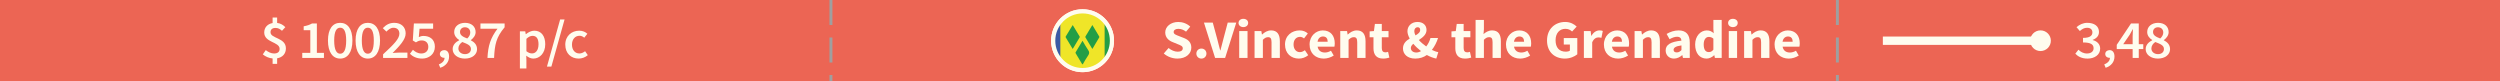 <?xml version="1.0" encoding="utf-8"?>
<!-- Generator: Adobe Illustrator 17.0.0, SVG Export Plug-In . SVG Version: 6.00 Build 0)  -->
<!DOCTYPE svg PUBLIC "-//W3C//DTD SVG 1.1//EN" "http://www.w3.org/Graphics/SVG/1.1/DTD/svg11.dtd">
<svg version="1.1" id="Layer_1" xmlns="http://www.w3.org/2000/svg" xmlns:xlink="http://www.w3.org/1999/xlink" x="0px" y="0px"
	 width="600px" height="19.542px" viewBox="0 0 600 19.542" enable-background="new 0 0 600 19.542" xml:space="preserve">
<rect x="0" y="0" fill="#EC6554" width="600" height="19.542"/>
<line fill="none" stroke="#9F9F9F" stroke-width="0.7" stroke-miterlimit="10" stroke-dasharray="6,3" x1="199.426" y1="0" x2="199.426" y2="19.542"/>
<line fill="none" stroke="#9F9F9F" stroke-width="0.7" stroke-miterlimit="10" stroke-dasharray="6,3" x1="440.97" y1="0" x2="440.97" y2="19.542"/>
<g>
	<g>
		<g>
			<rect x="451.885" y="8.771" fill="#FFFCEE" width="37.963" height="2"/>
		</g>
		<g>
			<g>
				<circle fill="#FFFCEE" cx="489.724" cy="9.771" r="2.481"/>
			</g>
		</g>
	</g>
</g>
<path fill="#FFFCEE" d="M67.679,7.39c-0.503-0.441-0.924-0.688-1.575-0.688c-0.733,0-1.182,0.364-1.182,1.04
	c0,1.56,3.694,1.248,3.694,3.874c0,1.235-0.761,2.146-2.105,2.379v1.339h-1.086v-1.3c-0.829-0.078-1.738-0.442-2.35-0.988
	l0.706-1.014c0.638,0.481,1.276,0.806,2.01,0.806c0.883,0,1.317-0.416,1.317-1.117c0-1.717-3.694-1.47-3.694-3.914
	c0-1.209,0.788-2.066,2.011-2.274V4.205h1.086v1.3c0.869,0.104,1.467,0.507,1.969,1.014L67.679,7.39z"/>
<path fill="#FFFCEE" d="M72.543,12.682h1.929V7.247h-1.589V6.312c0.855-0.156,1.453-0.364,1.996-0.677h1.168v7.047h1.697v1.222
	h-5.201V12.682z"/>
<path fill="#FFFCEE" d="M78.711,9.73c0-2.796,1.141-4.251,2.934-4.251s2.934,1.469,2.934,4.251c0,2.795-1.141,4.329-2.934,4.329
	S78.711,12.525,78.711,9.73z M83.084,9.73c0-2.341-0.598-3.081-1.439-3.081c-0.828,0-1.439,0.74-1.439,3.081
	c0,2.34,0.611,3.159,1.439,3.159C82.486,12.89,83.084,12.07,83.084,9.73z"/>
<path fill="#FFFCEE" d="M85.34,9.73c0-2.796,1.141-4.251,2.934-4.251s2.934,1.469,2.934,4.251c0,2.795-1.141,4.329-2.934,4.329
	S85.34,12.525,85.34,9.73z M89.713,9.73c0-2.341-0.598-3.081-1.439-3.081c-0.828,0-1.439,0.74-1.439,3.081
	c0,2.34,0.611,3.159,1.439,3.159C89.115,12.89,89.713,12.07,89.713,9.73z"/>
<path fill="#FFFCEE" d="M91.942,13.032c2.404-2.223,3.911-3.679,3.911-4.94c0-0.871-0.502-1.43-1.426-1.43
	c-0.665,0-1.222,0.429-1.684,0.923l-0.869-0.832c0.787-0.806,1.575-1.273,2.757-1.273c1.656,0,2.729,1.001,2.729,2.534
	c0,1.47-1.426,2.978-3.137,4.707c0.448-0.039,1.019-0.092,1.439-0.092h2.118v1.274h-5.84v-0.871H91.942z"/>
<path fill="#FFFCEE" d="M99.102,11.953c0.516,0.468,1.154,0.884,2.023,0.884c0.964,0,1.67-0.585,1.67-1.586
	c0-0.988-0.638-1.547-1.589-1.547c-0.557,0-0.869,0.143-1.385,0.468l-0.747-0.455l0.258-4.082h4.617v1.262h-3.259l-0.177,2.002
	c0.366-0.169,0.692-0.273,1.141-0.273c1.48,0,2.716,0.806,2.716,2.587c0,1.808-1.453,2.848-3.042,2.848
	c-1.398,0-2.309-0.533-2.946-1.145L99.102,11.953z"/>
<path fill="#FFFCEE" d="M105.323,15.45c0.869-0.325,1.371-0.91,1.371-1.573c-0.041,0-0.081,0-0.122,0
	c-0.529,0-1.005-0.338-1.005-0.923c0-0.559,0.476-0.923,1.046-0.923c0.733,0,1.168,0.572,1.168,1.534
	c0,1.273-0.774,2.262-2.119,2.704L105.323,15.45z"/>
<path fill="#FFFCEE" d="M110.199,9.665V9.613c-0.665-0.455-1.194-1.066-1.194-1.937c0-1.339,1.113-2.196,2.607-2.196
	c1.548,0,2.539,0.896,2.539,2.235c0,0.819-0.598,1.509-1.154,1.898v0.052c0.802,0.429,1.494,1.04,1.494,2.146
	c0,1.273-1.168,2.249-2.92,2.249c-1.684,0-2.934-0.937-2.934-2.275C108.638,10.757,109.385,10.081,110.199,9.665z M111.599,12.993
	c0.828,0,1.426-0.468,1.426-1.235c0-0.896-0.91-1.222-2.078-1.677c-0.543,0.377-0.937,0.91-0.937,1.547
	C110.01,12.447,110.716,12.993,111.599,12.993z M112.861,7.806c0-0.728-0.476-1.261-1.276-1.261c-0.666,0-1.182,0.416-1.182,1.131
	c0,0.832,0.774,1.196,1.738,1.561C112.604,8.794,112.861,8.326,112.861,7.806z"/>
<path fill="#FFFCEE" d="M119.396,6.896h-4.088V5.635h5.799v0.91c-2.023,2.405-2.377,4.134-2.526,7.358h-1.589
	C117.141,10.965,117.725,9.119,119.396,6.896z"/>
<path fill="#FFFCEE" d="M126.337,14.423v2.003h-1.562V7.52h1.29l0.109,0.676h0.054c0.557-0.455,1.276-0.832,2.01-0.832
	c1.657,0,2.621,1.273,2.621,3.25c0,2.184-1.371,3.445-2.852,3.445c-0.584,0-1.168-0.26-1.711-0.702L126.337,14.423z M127.682,12.824
	c0.883,0,1.562-0.754,1.562-2.197c0-1.273-0.435-2.028-1.439-2.028c-0.488,0-0.95,0.234-1.467,0.716v2.977
	C126.826,12.682,127.288,12.824,127.682,12.824z"/>
<path fill="#FFFCEE" d="M134.434,4.673h1.06l-3.164,11.311h-1.06L134.434,4.673z"/>
<path fill="#FFFCEE" d="M139.012,7.364c0.855,0,1.508,0.325,1.956,0.741l-0.747,0.948c-0.354-0.299-0.706-0.468-1.127-0.468
	c-1.073,0-1.82,0.845-1.82,2.132c0,1.274,0.733,2.119,1.779,2.119c0.543,0,1.005-0.26,1.371-0.546l0.652,0.949
	c-0.625,0.533-1.426,0.819-2.187,0.819c-1.82,0-3.219-1.223-3.219-3.342C135.671,8.586,137.233,7.364,139.012,7.364z"/>
<circle fill="none" stroke="#FFFCEE" stroke-miterlimit="10" cx="259.817" cy="9.771" r="7.049"/>
<path fill="#FFFCEE" d="M280.458,11.525c0.625,0.52,1.439,0.883,2.173,0.883c0.828,0,1.235-0.311,1.235-0.818
	c0-0.533-0.502-0.701-1.276-1.014l-1.141-0.469c-0.924-0.352-1.793-1.078-1.793-2.314c0-1.404,1.317-2.521,3.151-2.521
	c1.019,0,2.091,0.391,2.852,1.117l-1.005,1.209c-0.584-0.428-1.141-0.676-1.847-0.676c-0.68,0-1.128,0.287-1.128,0.768
	c0,0.52,0.584,0.703,1.358,1.002l1.127,0.441c1.073,0.416,1.752,1.105,1.752,2.301c0,1.404-1.222,2.627-3.327,2.627
	c-1.154,0-2.376-0.416-3.286-1.223L280.458,11.525z"/>
<path fill="#FFFCEE" d="M288.337,11.654c0.692,0,1.209,0.52,1.209,1.209c0,0.676-0.517,1.197-1.209,1.197s-1.209-0.521-1.209-1.197
	C287.128,12.174,287.645,11.654,288.337,11.654z"/>
<path fill="#FFFCEE" d="M288.949,5.428h2.118l1.073,3.951c0.258,0.924,0.435,1.781,0.706,2.719h0.054
	c0.272-0.938,0.448-1.795,0.707-2.719l1.045-3.951h2.051l-2.675,8.477h-2.404L288.949,5.428z"/>
<path fill="#FFFCEE" d="M297.249,5.506c0-0.586,0.489-0.988,1.154-0.988c0.679,0,1.154,0.402,1.154,0.988c0,0.584-0.476,1-1.154,1
	C297.738,6.506,297.249,6.09,297.249,5.506z M297.412,7.455h1.996v6.449h-1.996V7.455z"/>
<path fill="#FFFCEE" d="M301.093,7.455h1.63l0.136,0.82h0.054c0.57-0.521,1.25-0.977,2.159-0.977c1.467,0,2.092,0.988,2.092,2.602
	v4.004h-1.996v-3.758c0-0.936-0.258-1.223-0.829-1.223c-0.502,0-0.814,0.223-1.249,0.625v4.355h-1.996L301.093,7.455L301.093,7.455z
	"/>
<path fill="#FFFCEE" d="M311.905,7.299c0.829,0,1.521,0.299,1.97,0.742l-0.91,1.184c-0.326-0.262-0.625-0.379-0.937-0.379
	c-0.965,0-1.576,0.717-1.576,1.834s0.639,1.834,1.508,1.834c0.489,0,0.883-0.223,1.209-0.469l0.801,1.209
	c-0.651,0.547-1.507,0.807-2.24,0.807c-1.874,0-3.327-1.236-3.327-3.381S310.045,7.299,311.905,7.299z"/>
<path fill="#FFFCEE" d="M317.476,7.299c1.914,0,2.865,1.34,2.865,3.096c0,0.338-0.041,0.648-0.082,0.805h-4.033
	c0.177,0.975,0.855,1.404,1.752,1.404c0.503,0,0.965-0.143,1.453-0.43l0.666,1.158c-0.693,0.455-1.589,0.729-2.391,0.729
	c-1.929,0-3.408-1.248-3.408-3.381C314.298,8.586,315.859,7.299,317.476,7.299z M318.644,10.018c0-0.742-0.326-1.262-1.128-1.262
	c-0.624,0-1.168,0.402-1.304,1.262H318.644z"/>
<path fill="#FFFCEE" d="M321.66,7.455h1.63l0.136,0.82h0.054c0.57-0.521,1.25-0.977,2.159-0.977c1.467,0,2.092,0.988,2.092,2.602
	v4.004h-1.996v-3.758c0-0.936-0.258-1.223-0.828-1.223c-0.503,0-0.815,0.223-1.25,0.625v4.355h-1.996L321.66,7.455L321.66,7.455z"/>
<path fill="#FFFCEE" d="M329.635,8.951h-0.924V7.533l1.032-0.078l0.231-1.715h1.656v1.715h1.616v1.496h-1.616v2.586
	c0,0.729,0.34,1.027,0.869,1.027c0.218,0,0.462-0.064,0.639-0.129l0.312,1.391c-0.354,0.104-0.842,0.234-1.494,0.234
	c-1.67,0-2.322-1.002-2.322-2.496L329.635,8.951L329.635,8.951z"/>
<path fill="#FFFCEE" d="M344.711,14.061c-0.732-0.145-1.507-0.443-2.268-0.859c-0.747,0.533-1.67,0.859-2.784,0.859
	c-1.928,0-2.946-1.119-2.946-2.418c0-1.184,0.746-1.859,1.615-2.393c-0.339-0.611-0.543-1.223-0.543-1.756
	c0-1.209,0.924-2.223,2.404-2.223c1.33,0,2.173,0.754,2.173,1.924c0,1.105-0.924,1.807-1.848,2.406
	c0.503,0.559,1.128,1.092,1.779,1.547c0.448-0.561,0.802-1.236,1.019-2.029h1.82c-0.326,1.027-0.802,1.977-1.48,2.861
	c0.557,0.271,1.086,0.467,1.534,0.533L344.711,14.061z M339.918,12.604c0.366,0,0.746-0.117,1.127-0.338
	c-0.692-0.533-1.331-1.131-1.848-1.756c-0.353,0.301-0.597,0.625-0.597,1.016C338.601,12.162,339.13,12.604,339.918,12.604z
	 M339.714,8.496c0.639-0.365,1.127-0.729,1.127-1.301c0-0.402-0.19-0.662-0.611-0.662c-0.448,0-0.801,0.363-0.801,0.949
	C339.429,7.793,339.537,8.145,339.714,8.496z"/>
<path fill="#FFFCEE" d="M349.278,8.951h-0.924V7.533l1.032-0.078l0.231-1.715h1.656v1.715h1.616v1.496h-1.616v2.586
	c0,0.729,0.34,1.027,0.869,1.027c0.218,0,0.462-0.064,0.639-0.129l0.312,1.391c-0.354,0.104-0.843,0.234-1.494,0.234
	c-1.67,0-2.322-1.002-2.322-2.496L349.278,8.951L349.278,8.951z"/>
<path fill="#FFFCEE" d="M354.142,4.791h1.996v2.236l-0.095,1.156c0.502-0.43,1.168-0.885,2.077-0.885
	c1.467,0,2.092,0.988,2.092,2.602v4.004h-1.996v-3.758c0-0.936-0.258-1.223-0.829-1.223c-0.502,0-0.814,0.223-1.249,0.625v4.355
	h-1.996V4.791z"/>
<path fill="#FFFCEE" d="M364.615,7.299c1.914,0,2.865,1.34,2.865,3.096c0,0.338-0.041,0.648-0.082,0.805h-4.033
	c0.177,0.975,0.855,1.404,1.752,1.404c0.503,0,0.965-0.143,1.453-0.43l0.666,1.158c-0.693,0.455-1.589,0.729-2.391,0.729
	c-1.929,0-3.408-1.248-3.408-3.381C361.438,8.586,362.999,7.299,364.615,7.299z M365.783,10.018c0-0.742-0.326-1.262-1.128-1.262
	c-0.624,0-1.168,0.402-1.304,1.262H365.783z"/>
<path fill="#FFFCEE" d="M375.646,5.271c1.249,0,2.159,0.533,2.757,1.105l-1.101,1.184c-0.448-0.391-0.869-0.639-1.63-0.639
	c-1.357,0-2.335,1.027-2.335,2.73c0,1.742,0.828,2.756,2.498,2.756c0.354,0,0.72-0.09,0.938-0.26v-1.455h-1.467V9.133h3.246v3.9
	c-0.639,0.533-1.738,1.027-2.975,1.027c-2.39,0-4.291-1.496-4.291-4.344C371.286,6.91,373.241,5.271,375.646,5.271z"/>
<path fill="#FFFCEE" d="M380.13,7.455h1.63l0.136,1.131h0.054c0.489-0.871,1.223-1.287,1.915-1.287c0.38,0,0.611,0.053,0.802,0.131
	l-0.326,1.65c-0.244-0.064-0.448-0.104-0.733-0.104c-0.503,0-1.127,0.312-1.48,1.184v3.744h-1.996V7.455H380.13z"/>
<path fill="#FFFCEE" d="M388.116,7.299c1.914,0,2.865,1.34,2.865,3.096c0,0.338-0.041,0.648-0.082,0.805h-4.033
	c0.177,0.975,0.855,1.404,1.752,1.404c0.503,0,0.965-0.143,1.453-0.43l0.666,1.158c-0.693,0.455-1.589,0.729-2.391,0.729
	c-1.929,0-3.408-1.248-3.408-3.381C384.939,8.586,386.5,7.299,388.116,7.299z M389.284,10.018c0-0.742-0.326-1.262-1.128-1.262
	c-0.624,0-1.168,0.402-1.304,1.262H389.284z"/>
<path fill="#FFFCEE" d="M392.302,7.455h1.63l0.136,0.82h0.054c0.57-0.521,1.25-0.977,2.159-0.977c1.467,0,2.092,0.988,2.092,2.602
	v4.004h-1.996v-3.758c0-0.936-0.258-1.223-0.829-1.223c-0.502,0-0.814,0.223-1.249,0.625v4.355h-1.996L392.302,7.455L392.302,7.455z
	"/>
<path fill="#FFFCEE" d="M403.548,9.756c-0.04-0.57-0.339-0.936-1.059-0.936c-0.57,0-1.141,0.221-1.793,0.586l-0.706-1.262
	c0.855-0.494,1.819-0.846,2.879-0.846c1.725,0,2.676,0.937,2.676,2.912v3.693h-1.63l-0.149-0.664h-0.041
	c-0.57,0.482-1.208,0.82-1.969,0.82c-1.223,0-1.996-0.859-1.996-1.951C399.76,10.758,400.887,10.018,403.548,9.756z M402.435,12.578
	c0.462,0,0.761-0.209,1.113-0.547V10.9c-1.426,0.182-1.888,0.572-1.888,1.066C401.66,12.383,401.959,12.578,402.435,12.578z"/>
<path fill="#FFFCEE" d="M409.635,7.299c0.747,0,1.195,0.262,1.657,0.678l-0.082-0.988V4.791h1.996v9.113h-1.629l-0.136-0.637h-0.055
	c-0.476,0.455-1.141,0.793-1.793,0.793c-1.67,0-2.757-1.275-2.757-3.381S408.209,7.299,409.635,7.299z M410.11,12.5
	c0.435,0,0.773-0.156,1.1-0.586V9.275c-0.353-0.312-0.747-0.416-1.113-0.416c-0.639,0-1.209,0.572-1.209,1.795
	C408.888,11.928,409.336,12.5,410.11,12.5z"/>
<path fill="#FFFCEE" d="M414.743,5.506c0-0.586,0.489-0.988,1.154-0.988c0.679,0,1.154,0.402,1.154,0.988c0,0.584-0.476,1-1.154,1
	C415.233,6.506,414.743,6.09,414.743,5.506z M414.906,7.455h1.996v6.449h-1.996V7.455z"/>
<path fill="#FFFCEE" d="M418.588,7.455h1.63l0.136,0.82h0.054c0.57-0.521,1.25-0.977,2.159-0.977c1.467,0,2.092,0.988,2.092,2.602
	v4.004h-1.996v-3.758c0-0.936-0.258-1.223-0.828-1.223c-0.503,0-0.815,0.223-1.25,0.625v4.355h-1.996L418.588,7.455L418.588,7.455z"
	/>
<path fill="#FFFCEE" d="M429.075,7.299c1.914,0,2.865,1.34,2.865,3.096c0,0.338-0.041,0.648-0.082,0.805h-4.033
	c0.177,0.975,0.855,1.404,1.752,1.404c0.503,0,0.965-0.143,1.453-0.43l0.666,1.158c-0.693,0.455-1.589,0.729-2.391,0.729
	c-1.929,0-3.408-1.248-3.408-3.381C425.898,8.586,427.459,7.299,429.075,7.299z M430.243,10.018c0-0.742-0.326-1.262-1.128-1.262
	c-0.624,0-1.168,0.402-1.304,1.262H430.243z"/>
<path fill="#EC6554" d="M230.466,11.928h-0.991v1.977h-1.861v-1.977h-3.734v-1.312l3.15-4.967h2.445v4.824h0.991L230.466,11.928
	L230.466,11.928z M227.613,10.473v-1.34c0-0.533,0.055-1.326,0.082-1.846h-0.055c-0.217,0.455-0.462,0.922-0.706,1.391l-1.141,1.795
	H227.613z"/>
<g>
	<g>
		<g>
			<g>
				<g>
					<defs>
						<circle id="SVGID_1_" cx="259.817" cy="9.771" r="7.049"/>
					</defs>
					<clipPath id="SVGID_2_">
						<use xlink:href="#SVGID_1_"  overflow="visible"/>
					</clipPath>
					<g clip-path="url(#SVGID_2_)">
						<g>
							<path fill="#239E46" d="M265.098,2.73c1.768,0,3.536,0,5.304,0c0.065,0.082,0.046,0.179,0.046,0.271
								c0.001,4.535,0.001,9.07,0,13.604c0,0.085,0.017,0.173-0.033,0.252c-0.056,0.04-0.121,0.024-0.182,0.024
								c-1.698,0-3.397,0.003-5.095-0.001c-0.032-0.004-0.059-0.018-0.082-0.042c-0.097-0.15-0.061-0.319-0.061-0.48
								c-0.003-3.785-0.002-7.57-0.002-11.356c0-0.618-0.001-1.236,0.001-1.853c0-0.116-0.014-0.236,0.045-0.345
								C265.057,2.778,265.076,2.753,265.098,2.73z"/>
							<path fill="#3C5BA4" d="M249.232,16.859c0-4.634,0.001-9.267-0.005-13.9c0-0.179,0.02-0.236,0.222-0.234
								c1.68,0.011,3.36,0.006,5.04,0.006c0.021,0.023,0.041,0.048,0.057,0.074c0.059,0.109,0.045,0.229,0.045,0.345
								c0.002,4.435,0.002,8.871,0,13.306c0,0.123,0.022,0.252-0.052,0.366c-0.019,0.026-0.043,0.045-0.072,0.057
								c-1.7,0.009-3.4,0.001-5.1,0.003C249.322,16.882,249.274,16.889,249.232,16.859z"/>
							<path fill="#C1C0C0" d="M270.449,2.73c0.098,0.052,0.044,0.143,0.044,0.211c0.003,4.334,0.003,8.668,0.003,13.002
								c0,0.297,0.001,0.595-0.001,0.892c0,0.029,0.029,0.086-0.046,0.07c-0.018-0.027-0.025-0.056-0.023-0.088
								c-0.001-4.619,0-9.239,0.001-13.858C270.426,2.883,270.406,2.803,270.449,2.73z"/>
							<path fill="#1B7735" d="M270.449,2.73c0,4.608,0,9.216,0,13.824c0,0.101-0.005,0.203-0.007,0.304
								c-0.015,0.02-0.029,0.019-0.043-0.001c0.001-2.292,0.003-4.584,0.004-6.876c0.001-2.417,0-4.834,0-7.251
								C270.417,2.73,270.433,2.73,270.449,2.73z"/>
							<path fill="#BAB710" d="M254.497,2.777c-0.003-0.016-0.005-0.032-0.008-0.047c3.536,0,7.072,0,10.608,0
								c-0.001,0.016-0.003,0.032-0.004,0.048c-0.059,0.073-0.138,0.096-0.228,0.098c-0.078,0.002-0.156,0.004-0.234,0.004
								c-3.224,0-6.448,0.001-9.673-0.002C254.801,2.878,254.625,2.927,254.497,2.777z"/>
							<path fill="#010202" d="M265.098,16.906c-3.536,0-7.072,0-10.608,0c-0.015-0.005-0.022-0.013-0.019-0.022
								c0.003-0.01,0.007-0.015,0.011-0.015l0.013-0.013c0.059-0.073,0.139-0.095,0.229-0.097c0.078-0.002,0.156-0.004,0.234-0.004
								c3.225,0,6.45-0.001,9.675,0.002c0.158,0,0.333-0.045,0.464,0.099l0.004,0.01c0.017,0.01,0.023,0.019,0.016,0.028
								C265.111,16.902,265.104,16.906,265.098,16.906z"/>
							<path fill="#1B7735" d="M265.098,16.906c0.006-0.013,0.007-0.026,0.003-0.039c1.57-0.002,3.141-0.005,4.711-0.007
								c0.195,0,0.391-0.001,0.586-0.001c0.014,0.001,0.029,0.001,0.043,0.001c0.003,0.016,0.005,0.031,0.008,0.047
								C268.665,16.906,266.881,16.906,265.098,16.906z"/>
							<path fill="#2D437A" d="M254.482,16.869c0.005,0.012,0.008,0.024,0.007,0.037c-1.69,0-3.38,0.001-5.07-0.003
								c-0.061,0-0.145,0.053-0.187-0.044c1.648,0,3.297,0,4.946,0C254.279,16.859,254.381,16.865,254.482,16.869z"/>
							<path fill="#EFE528" d="M265.096,16.856c-3.534,0-7.068,0-10.601,0c-0.002-0.368-0.005-0.735-0.005-1.103
								c0-4.232,0-8.463,0-12.695c0-0.094,0.005-0.187,0.007-0.281c3.532,0,7.064,0,10.596,0.001
								c0.003,0.062,0.009,0.125,0.009,0.187c0,4.576,0,9.151,0,13.727C265.102,16.746,265.098,16.801,265.096,16.856z"/>
							<path fill="#239E46" d="M257.433,11.729c-0.339-0.565-0.669-1.114-0.999-1.662c-0.214-0.355-0.426-0.711-0.642-1.064
								c-0.047-0.077-0.079-0.141-0.023-0.234c0.554-0.906,1.104-1.815,1.653-2.72c0.093,0.009,0.104,0.081,0.134,0.13
								c0.51,0.843,1.017,1.687,1.527,2.53c0.054,0.09,0.094,0.163,0.026,0.275c-0.542,0.896-1.077,1.797-1.615,2.696
								C257.487,11.692,257.471,11.699,257.433,11.729z"/>
							<path fill="#239E46" d="M262.174,6.019c0.295,0.492,0.584,0.973,0.872,1.455c0.249,0.416,0.495,0.832,0.744,1.248
								c0.05,0.083,0.089,0.151,0.027,0.255c-0.538,0.898-1.07,1.799-1.605,2.699c-0.011,0.018-0.033,0.029-0.064,0.055
								c-0.4-0.669-0.796-1.332-1.192-1.995c-0.144-0.241-0.285-0.485-0.434-0.724c-0.059-0.095-0.072-0.172-0.008-0.277
								c0.532-0.874,1.058-1.752,1.586-2.628C262.116,6.081,262.139,6.06,262.174,6.019z"/>
							<path fill="#239E46" d="M259.816,9.805c0.45,0.749,0.85,1.505,1.337,2.199c0.338,0.481,0.331,0.843-0.005,1.317
								c-0.451,0.635-0.821,1.328-1.22,2c-0.087,0.147-0.132,0.21-0.248,0.012c-0.492-0.843-0.998-1.679-1.501-2.516
								c-0.055-0.091-0.091-0.168-0.025-0.278c0.532-0.883,1.059-1.769,1.588-2.654C259.754,9.866,259.773,9.851,259.816,9.805z"/>
						</g>
					</g>
				</g>
			</g>
		</g>
	</g>
</g>
<circle fill="none" stroke="#FFFCEE" stroke-miterlimit="10" cx="259.817" cy="9.771" r="7.049"/>
<g>
	<path fill="#FFFCEE" d="M498.823,11.928c0.516,0.508,1.181,0.91,2.05,0.91c0.938,0,1.589-0.468,1.589-1.248
		c0-0.857-0.57-1.403-2.539-1.403V9.094c1.697,0,2.254-0.559,2.254-1.326c0-0.688-0.488-1.104-1.276-1.104
		c-0.679,0-1.208,0.312-1.738,0.78l-0.801-0.924c0.733-0.623,1.562-1.039,2.594-1.039c1.656,0,2.798,0.779,2.798,2.184
		c0,0.923-0.571,1.547-1.508,1.898v0.052c1.019,0.26,1.793,0.962,1.793,2.054c0,1.508-1.372,2.393-3.028,2.393
		c-1.399,0-2.322-0.521-2.934-1.17L498.823,11.928z"/>
	<path fill="#FFFCEE" d="M505.017,15.451c0.869-0.325,1.371-0.91,1.371-1.573c-0.041,0-0.081,0-0.122,0
		c-0.529,0-1.005-0.338-1.005-0.923c0-0.559,0.476-0.923,1.046-0.923c0.733,0,1.168,0.572,1.168,1.534
		c0,1.273-0.774,2.262-2.119,2.704L505.017,15.451z"/>
	<path fill="#FFFCEE" d="M514.388,11.772h-1.086v2.132h-1.467v-2.132h-3.816v-1.015l3.423-5.122h1.86v4.979h1.086V11.772z
		 M511.835,10.615V8.743c0-0.481,0.041-1.235,0.068-1.716h-0.055c-0.218,0.429-0.462,0.845-0.706,1.287l-1.575,2.301H511.835z"/>
	<path fill="#FFFCEE" d="M516.522,9.666V9.614c-0.665-0.455-1.194-1.066-1.194-1.938c0-1.339,1.113-2.196,2.607-2.196
		c1.548,0,2.539,0.896,2.539,2.235c0,0.819-0.598,1.509-1.154,1.898v0.052c0.802,0.429,1.494,1.04,1.494,2.146
		c0,1.273-1.168,2.249-2.92,2.249c-1.684,0-2.934-0.937-2.934-2.275C514.96,10.758,515.707,10.082,516.522,9.666z M517.921,12.994
		c0.828,0,1.426-0.468,1.426-1.235c0-0.896-0.91-1.222-2.078-1.677c-0.543,0.377-0.937,0.91-0.937,1.547
		C516.332,12.448,517.038,12.994,517.921,12.994z M519.184,7.807c0-0.728-0.476-1.261-1.276-1.261c-0.666,0-1.182,0.416-1.182,1.131
		c0,0.832,0.774,1.196,1.738,1.561C518.926,8.795,519.184,8.327,519.184,7.807z"/>
</g>
</svg>
